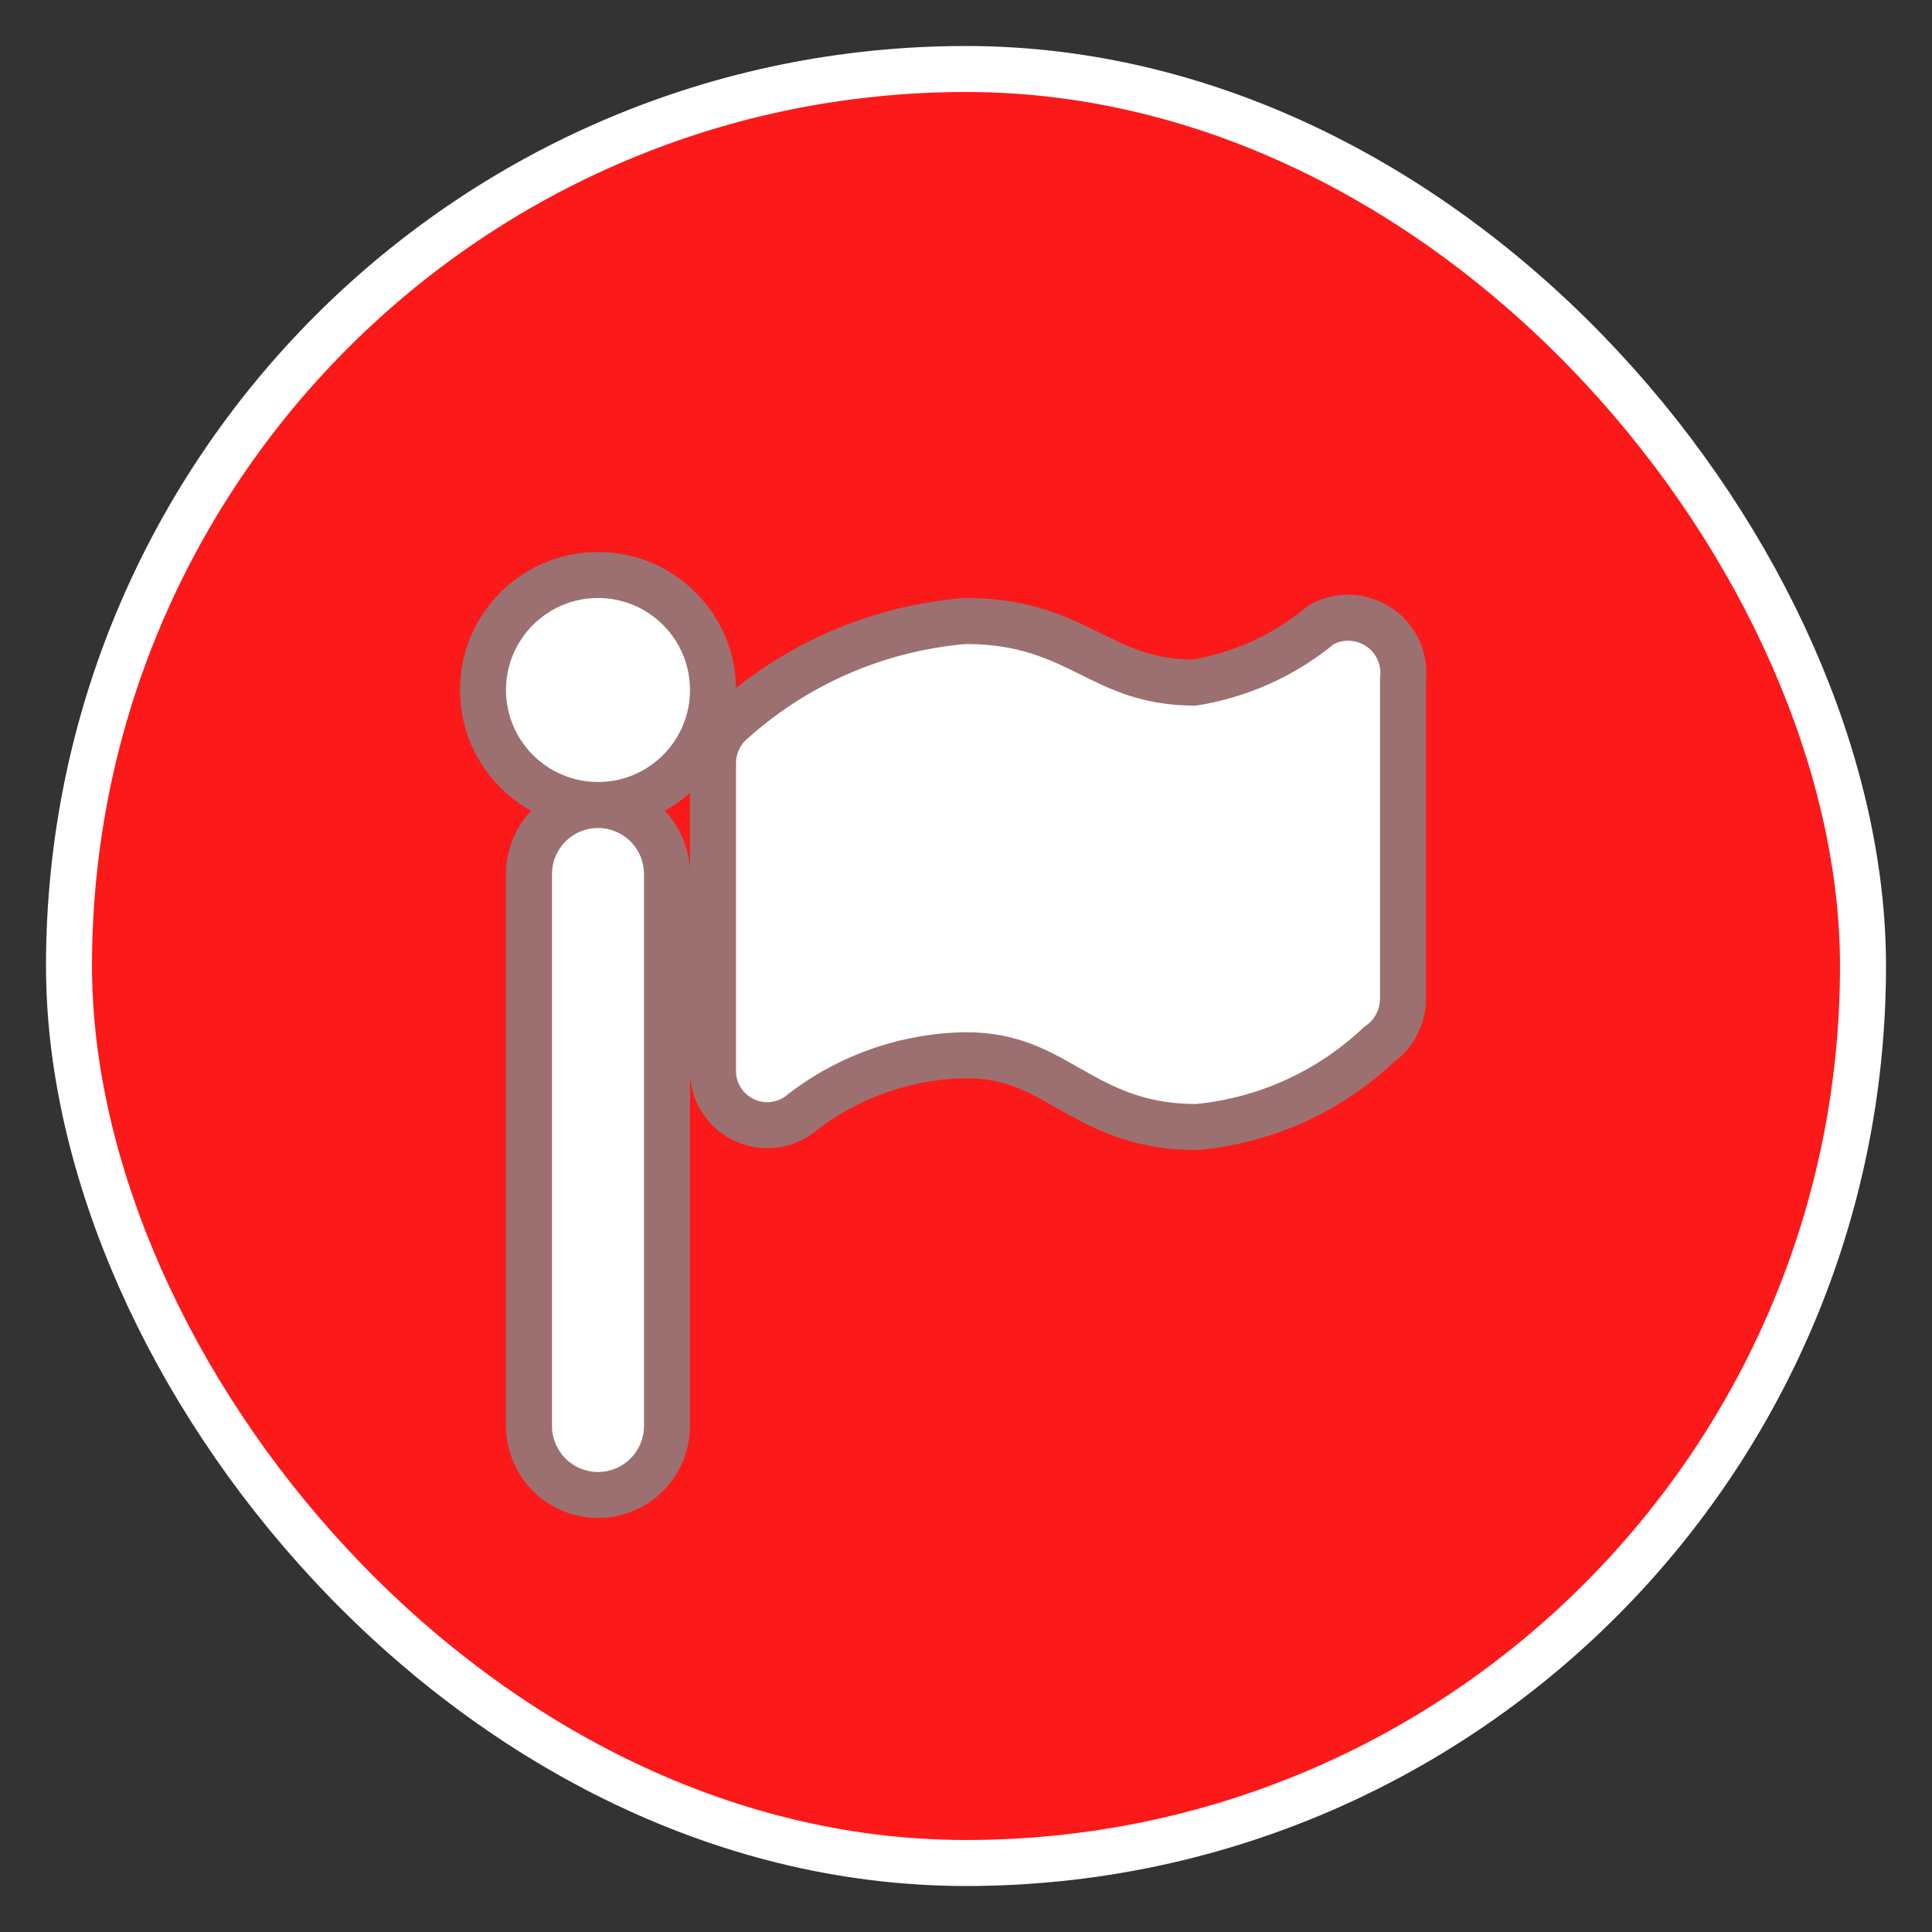<svg xmlns="http://www.w3.org/2000/svg" viewBox="0 0 21 21" height="21" width="21"><rect x="0" y="0" width="21" height="21" fill="#333333" stroke="none"/><title>embassy-11.svg</title><rect fill="none" x="0" y="0" width="21" height="21"></rect><rect x="1" y="1" rx="10" ry="10" width="19" height="19" stroke="#ffffff" style="stroke-linejoin:round;stroke-miterlimit:4;" fill="#ffffff" stroke-width="1"></rect><rect x="1" y="1" width="19" height="19" rx="10" ry="10" fill="#fc1919"></rect><path fill="#9c7070" transform="translate(5 5)" d="M5.5,2C4.601,2.077,3.754,2.449,3.09,3.06C3.032,3.126,2.999,3.212,3,3.3v3.32
	C2.989,6.807,3.132,6.968,3.319,6.98C3.412,6.985,3.502,6.953,3.57,6.89C4.124,6.464,4.801,6.229,5.5,6.22
	C6.61,6.22,6.85,7,8,7c0.687-0.067,1.331-0.363,1.83-0.84C9.94,6.092,10.005,5.97,10,5.84V2.37
	c0.031-0.191-0.099-0.37-0.29-0.401C9.639,1.957,9.565,1.968,9.5,2C9.069,2.353,8.551,2.584,8,2.67
	C6.85,2.67,6.65,2,5.5,2z M1.5,1.5c0.552,0,1,0.448,1,1s-0.448,1-1,1s-1-0.448-1-1S0.948,1.5,1.5,1.5z M2,4.5v6
	C2,10.776,1.776,11,1.5,11S1,10.776,1,10.5v-6C1,4.224,1.224,4,1.5,4S2,4.224,2,4.5z" style="stroke-linejoin:round;stroke-miterlimit:4;" stroke="#9c7070" stroke-width="1"></path><path fill="#ffffff" transform="translate(5 5)" d="M5.5,2C4.601,2.077,3.754,2.449,3.09,3.06C3.032,3.126,2.999,3.212,3,3.3v3.32
	C2.989,6.807,3.132,6.968,3.319,6.98C3.412,6.985,3.502,6.953,3.57,6.89C4.124,6.464,4.801,6.229,5.5,6.22
	C6.61,6.22,6.85,7,8,7c0.687-0.067,1.331-0.363,1.83-0.84C9.94,6.092,10.005,5.97,10,5.84V2.37
	c0.031-0.191-0.099-0.37-0.29-0.401C9.639,1.957,9.565,1.968,9.5,2C9.069,2.353,8.551,2.584,8,2.67
	C6.85,2.67,6.65,2,5.5,2z M1.5,1.5c0.552,0,1,0.448,1,1s-0.448,1-1,1s-1-0.448-1-1S0.948,1.5,1.5,1.5z M2,4.5v6
	C2,10.776,1.776,11,1.5,11S1,10.776,1,10.5v-6C1,4.224,1.224,4,1.5,4S2,4.224,2,4.5z"></path></svg>